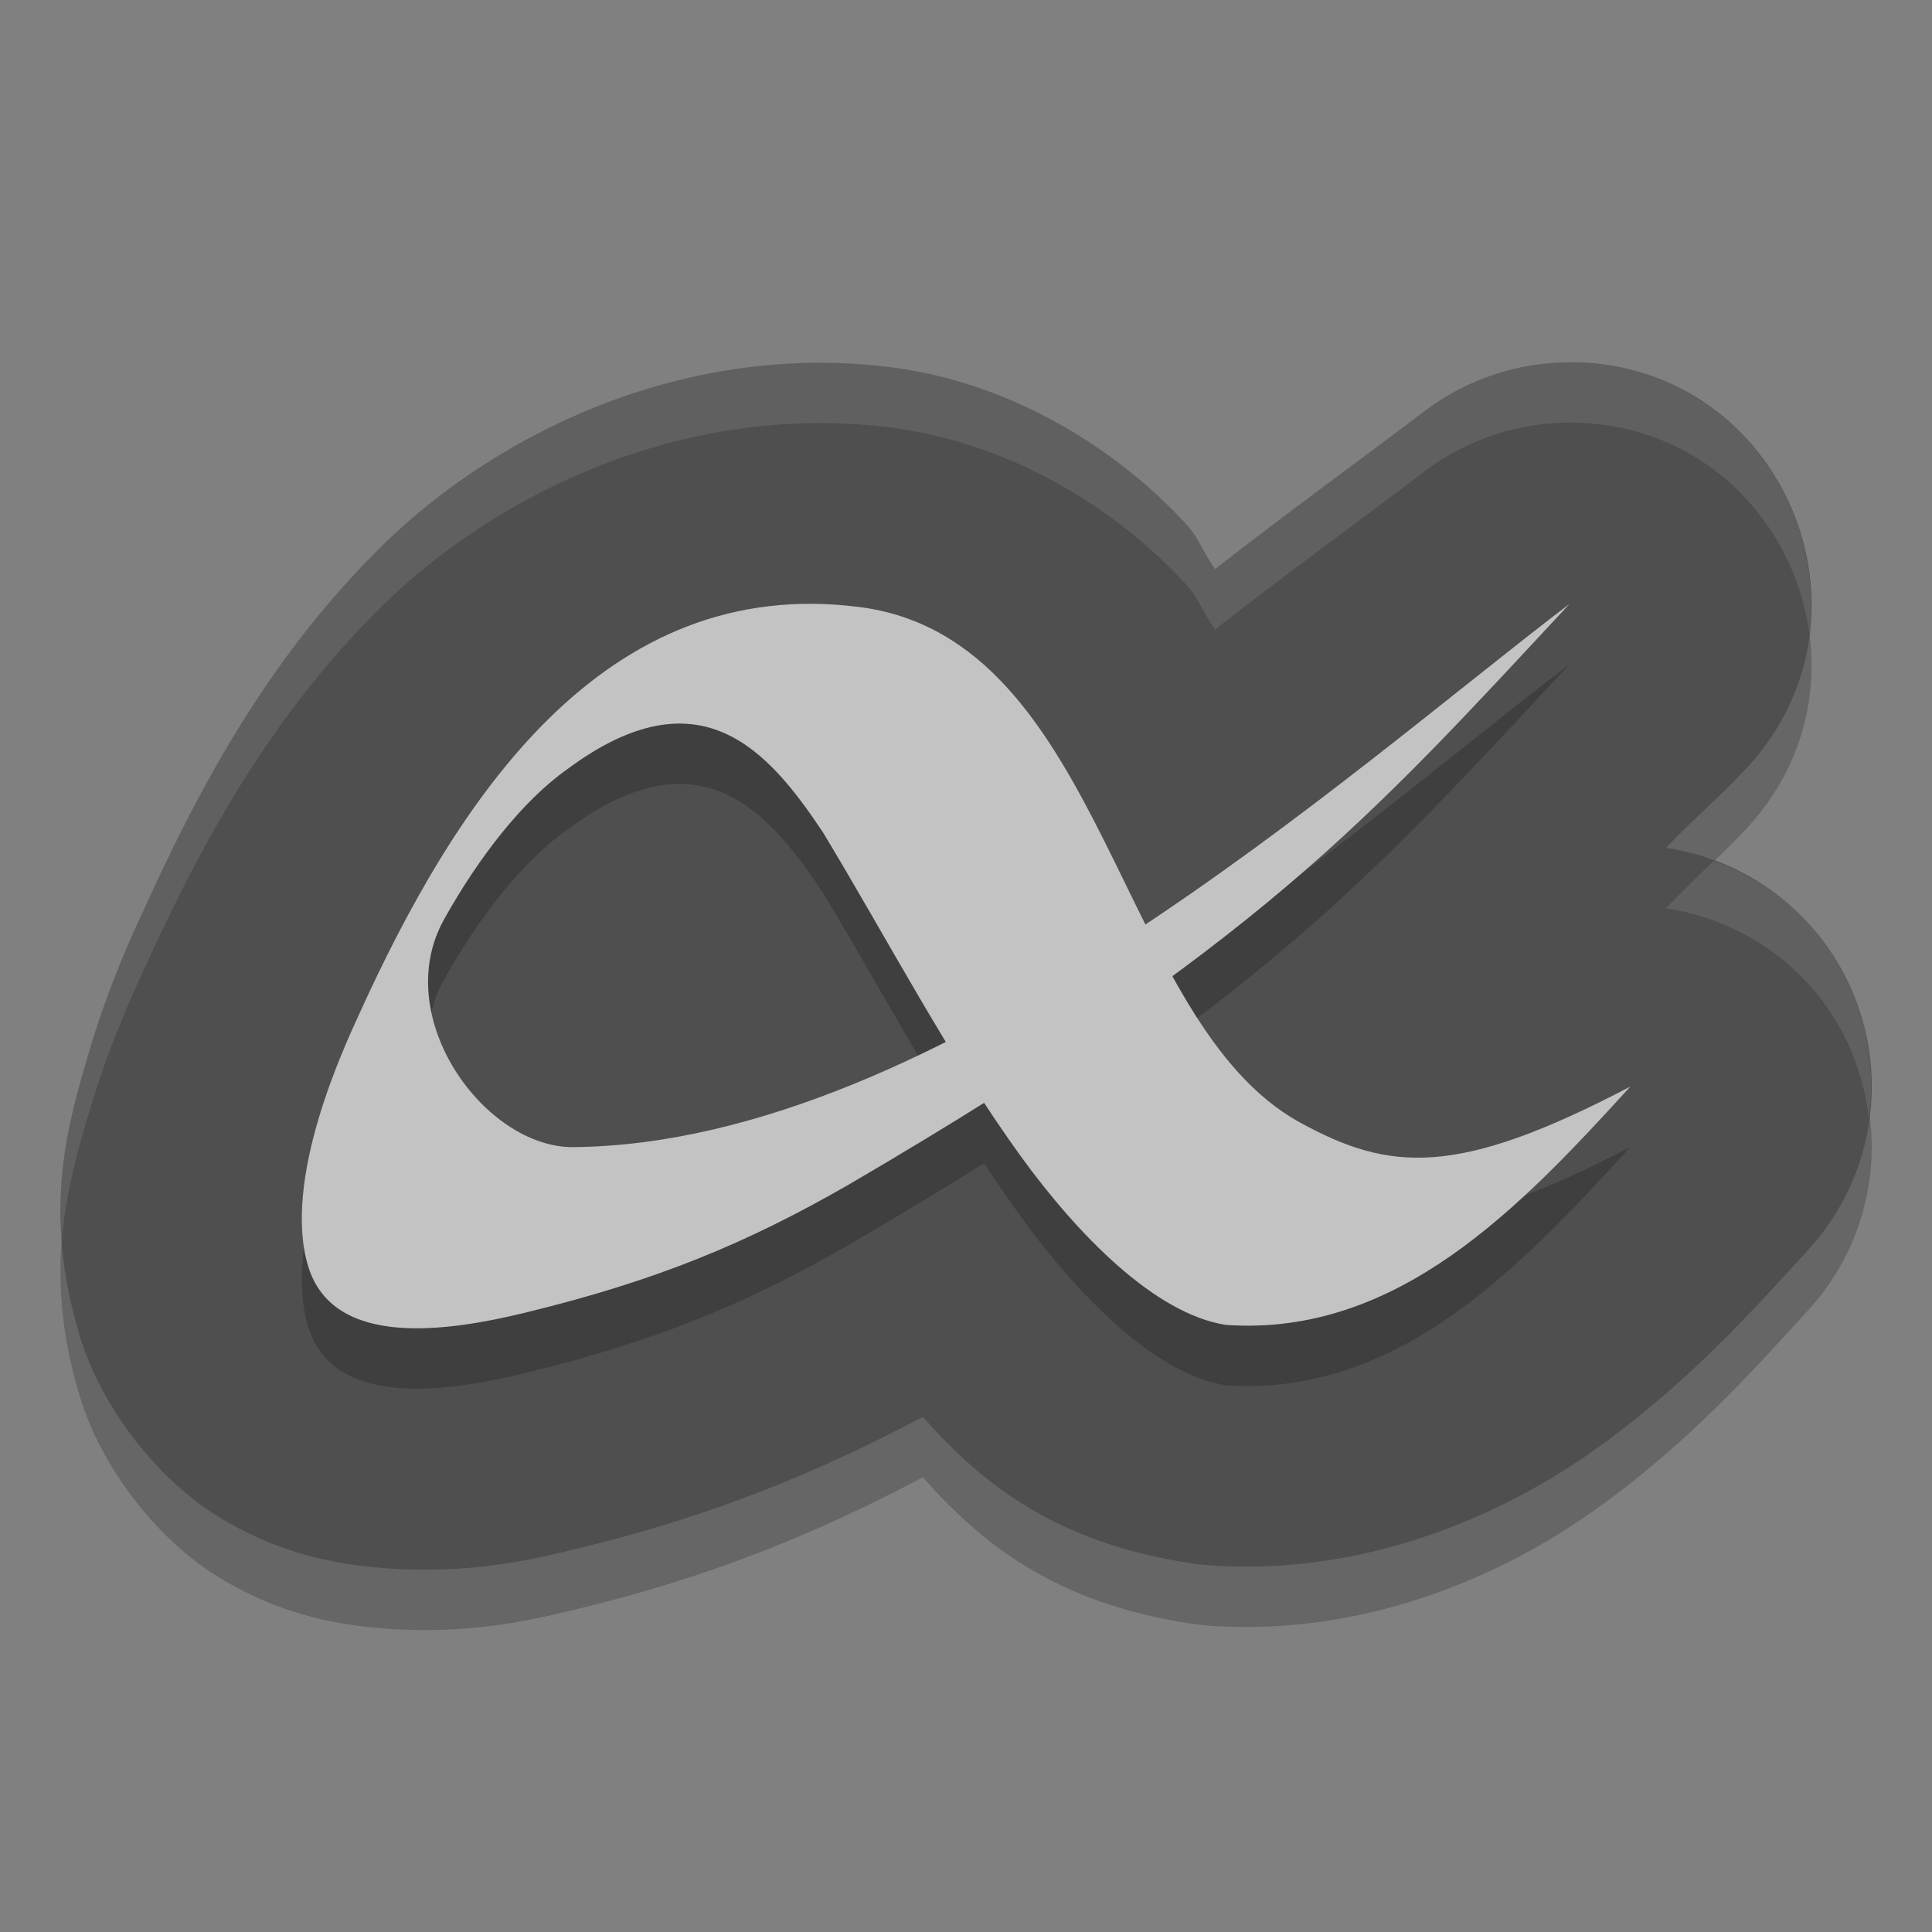 <svg xmlns="http://www.w3.org/2000/svg" width="32" height="32" version="1">
 <rect width="100%" height="100%" fill="#808080" stroke="none"/>
 <path style="opacity:0.2" d="M 26.079,7.001 C 25.181,6.984 24.304,7.27 23.589,7.813 22.602,8.564 21.29,9.515 20.127,10.424 19.93,10.164 19.877,9.934 19.639,9.674 18.554,8.488 16.812,7.351 14.789,7.087 11.424,6.646 8.287,8.117 6.336,10.032 4.386,11.946 3.229,14.189 2.321,16.201 l -0.002,0.002 c -0.07,0.155 -0.511,1.083 -0.844,2.22 -0.333,1.137 -0.793,2.596 -0.154,4.704 0.361,1.191 1.275,2.355 2.264,2.974 0.989,0.619 1.928,0.799 2.693,0.865 1.53,0.131 2.612,-0.152 3.421,-0.35 2.129,-0.52 3.892,-1.25 5.586,-2.148 0.964,1.091 2.184,2.084 4.445,2.425 0.107,0.016 0.215,0.028 0.324,0.035 2.477,0.169 4.701,-0.757 6.278,-1.859 1.577,-1.102 2.698,-2.359 3.628,-3.38 1.437,-1.58 1.381,-4.012 -0.129,-5.523 -0.606,-0.605 -1.39,-0.998 -2.237,-1.123 0.424,-0.448 0.898,-0.85 1.338,-1.324 2.347,-2.533 0.599,-6.653 -2.851,-6.72 z"/>
 <path style="fill:#4f4f4f" d="M 26.079,6.001 C 25.181,5.984 24.304,6.27 23.589,6.813 22.602,7.564 21.29,8.515 20.127,9.424 19.93,9.164 19.877,8.934 19.639,8.674 18.554,7.488 16.812,6.351 14.789,6.087 11.424,5.646 8.287,7.117 6.336,9.032 4.386,10.946 3.229,13.189 2.321,15.201 l -0.002,0.002 c -0.07,0.155 -0.511,1.083 -0.844,2.22 -0.333,1.137 -0.793,2.596 -0.154,4.704 0.361,1.191 1.275,2.355 2.264,2.974 0.989,0.619 1.928,0.799 2.693,0.865 1.53,0.131 2.612,-0.152 3.421,-0.35 2.129,-0.52 3.892,-1.25 5.586,-2.148 0.964,1.091 2.184,2.084 4.445,2.425 0.107,0.016 0.215,0.028 0.324,0.035 2.477,0.169 4.701,-0.757 6.278,-1.859 1.577,-1.102 2.698,-2.359 3.628,-3.38 1.437,-1.58 1.381,-4.012 -0.129,-5.523 -0.606,-0.605 -1.39,-0.998 -2.237,-1.123 0.424,-0.448 0.898,-0.85 1.338,-1.324 2.347,-2.533 0.599,-6.653 -2.851,-6.72 z"/>
 <path style="opacity:0.2" d="m 27,19.001 c -1.823,2 -3.851,4.138 -6.691,3.944 -1.173,-0.177 -2.458,-1.491 -3.401,-2.793 -1.192,-1.647 -2.197,-3.576 -3.275,-5.362 -0.903,-1.356 -2.037,-2.681 -4.231,-1.054 -0.749,0.527 -1.48,1.475 -2.046,2.49 -0.905,1.619 0.672,3.788 2.143,3.774 6.071,-0.06 12.812,-6.195 16.5,-9 -3.336,3.584 -5.129,5.64 -11.957,9.63 -1.682,0.965 -3.16,1.579 -5.322,2.107 -1.294,0.316 -3.199,0.608 -3.616,-0.765 -0.435,-1.432 0.602,-3.639 0.819,-4.118 1.631,-3.608 4.066,-7.354 8.324,-6.798 4.061,0.531 4.252,6.869 7.283,8.535 1.492,0.819 2.605,0.908 5.468,-0.591 z"/>
 <path style="fill:#c3c3c3" d="m 27,18.001 c -1.823,2 -3.851,4.138 -6.691,3.944 -1.173,-0.177 -2.458,-1.491 -3.401,-2.793 -1.192,-1.647 -2.197,-3.576 -3.275,-5.362 -0.903,-1.356 -2.037,-2.681 -4.231,-1.054 -0.749,0.527 -1.48,1.475 -2.046,2.49 -0.905,1.619 0.672,3.788 2.143,3.774 6.071,-0.06 12.812,-6.195 16.5,-9 -3.336,3.584 -5.129,5.64 -11.957,9.63 -1.682,0.965 -3.16,1.579 -5.322,2.107 -1.294,0.316 -3.199,0.608 -3.616,-0.765 -0.435,-1.432 0.602,-3.639 0.819,-4.118 1.631,-3.608 4.066,-7.354 8.324,-6.798 4.061,0.531 4.252,6.869 7.283,8.535 1.492,0.819 2.605,0.908 5.468,-0.591 z"/>
 <path style="opacity:0.1;fill:#ffffff" d="M 26.078 6 C 25.18 5.983 24.303 6.269 23.588 6.812 C 22.602 7.564 21.29 8.515 20.127 9.424 C 19.93 9.164 19.876 8.934 19.639 8.674 C 18.554 7.487 16.812 6.351 14.789 6.086 C 11.424 5.646 8.287 7.117 6.336 9.031 C 4.385 10.945 3.228 13.19 2.32 15.201 L 2.318 15.203 C 2.249 15.358 1.808 16.287 1.475 17.424 C 1.23 18.259 0.92 19.268 1.023 20.58 C 1.086 19.737 1.296 19.032 1.475 18.424 C 1.808 17.287 2.249 16.358 2.318 16.203 L 2.32 16.201 C 3.228 14.19 4.385 11.945 6.336 10.031 C 8.287 8.117 11.424 6.646 14.789 7.086 C 16.812 7.351 18.554 8.487 19.639 9.674 C 19.876 9.934 19.93 10.164 20.127 10.424 C 21.29 9.515 22.602 8.564 23.588 7.812 C 24.303 7.269 25.18 6.983 26.078 7 C 28.234 7.042 29.726 8.667 29.969 10.498 C 30.235 8.303 28.622 6.049 26.078 6 z M 28.387 14.258 C 28.117 14.516 27.844 14.779 27.592 15.045 C 28.438 15.17 29.224 15.563 29.83 16.168 C 30.49 16.829 30.854 17.666 30.955 18.531 C 31.116 17.334 30.744 16.083 29.83 15.168 C 29.42 14.759 28.924 14.456 28.387 14.258 z"/>
</svg>
